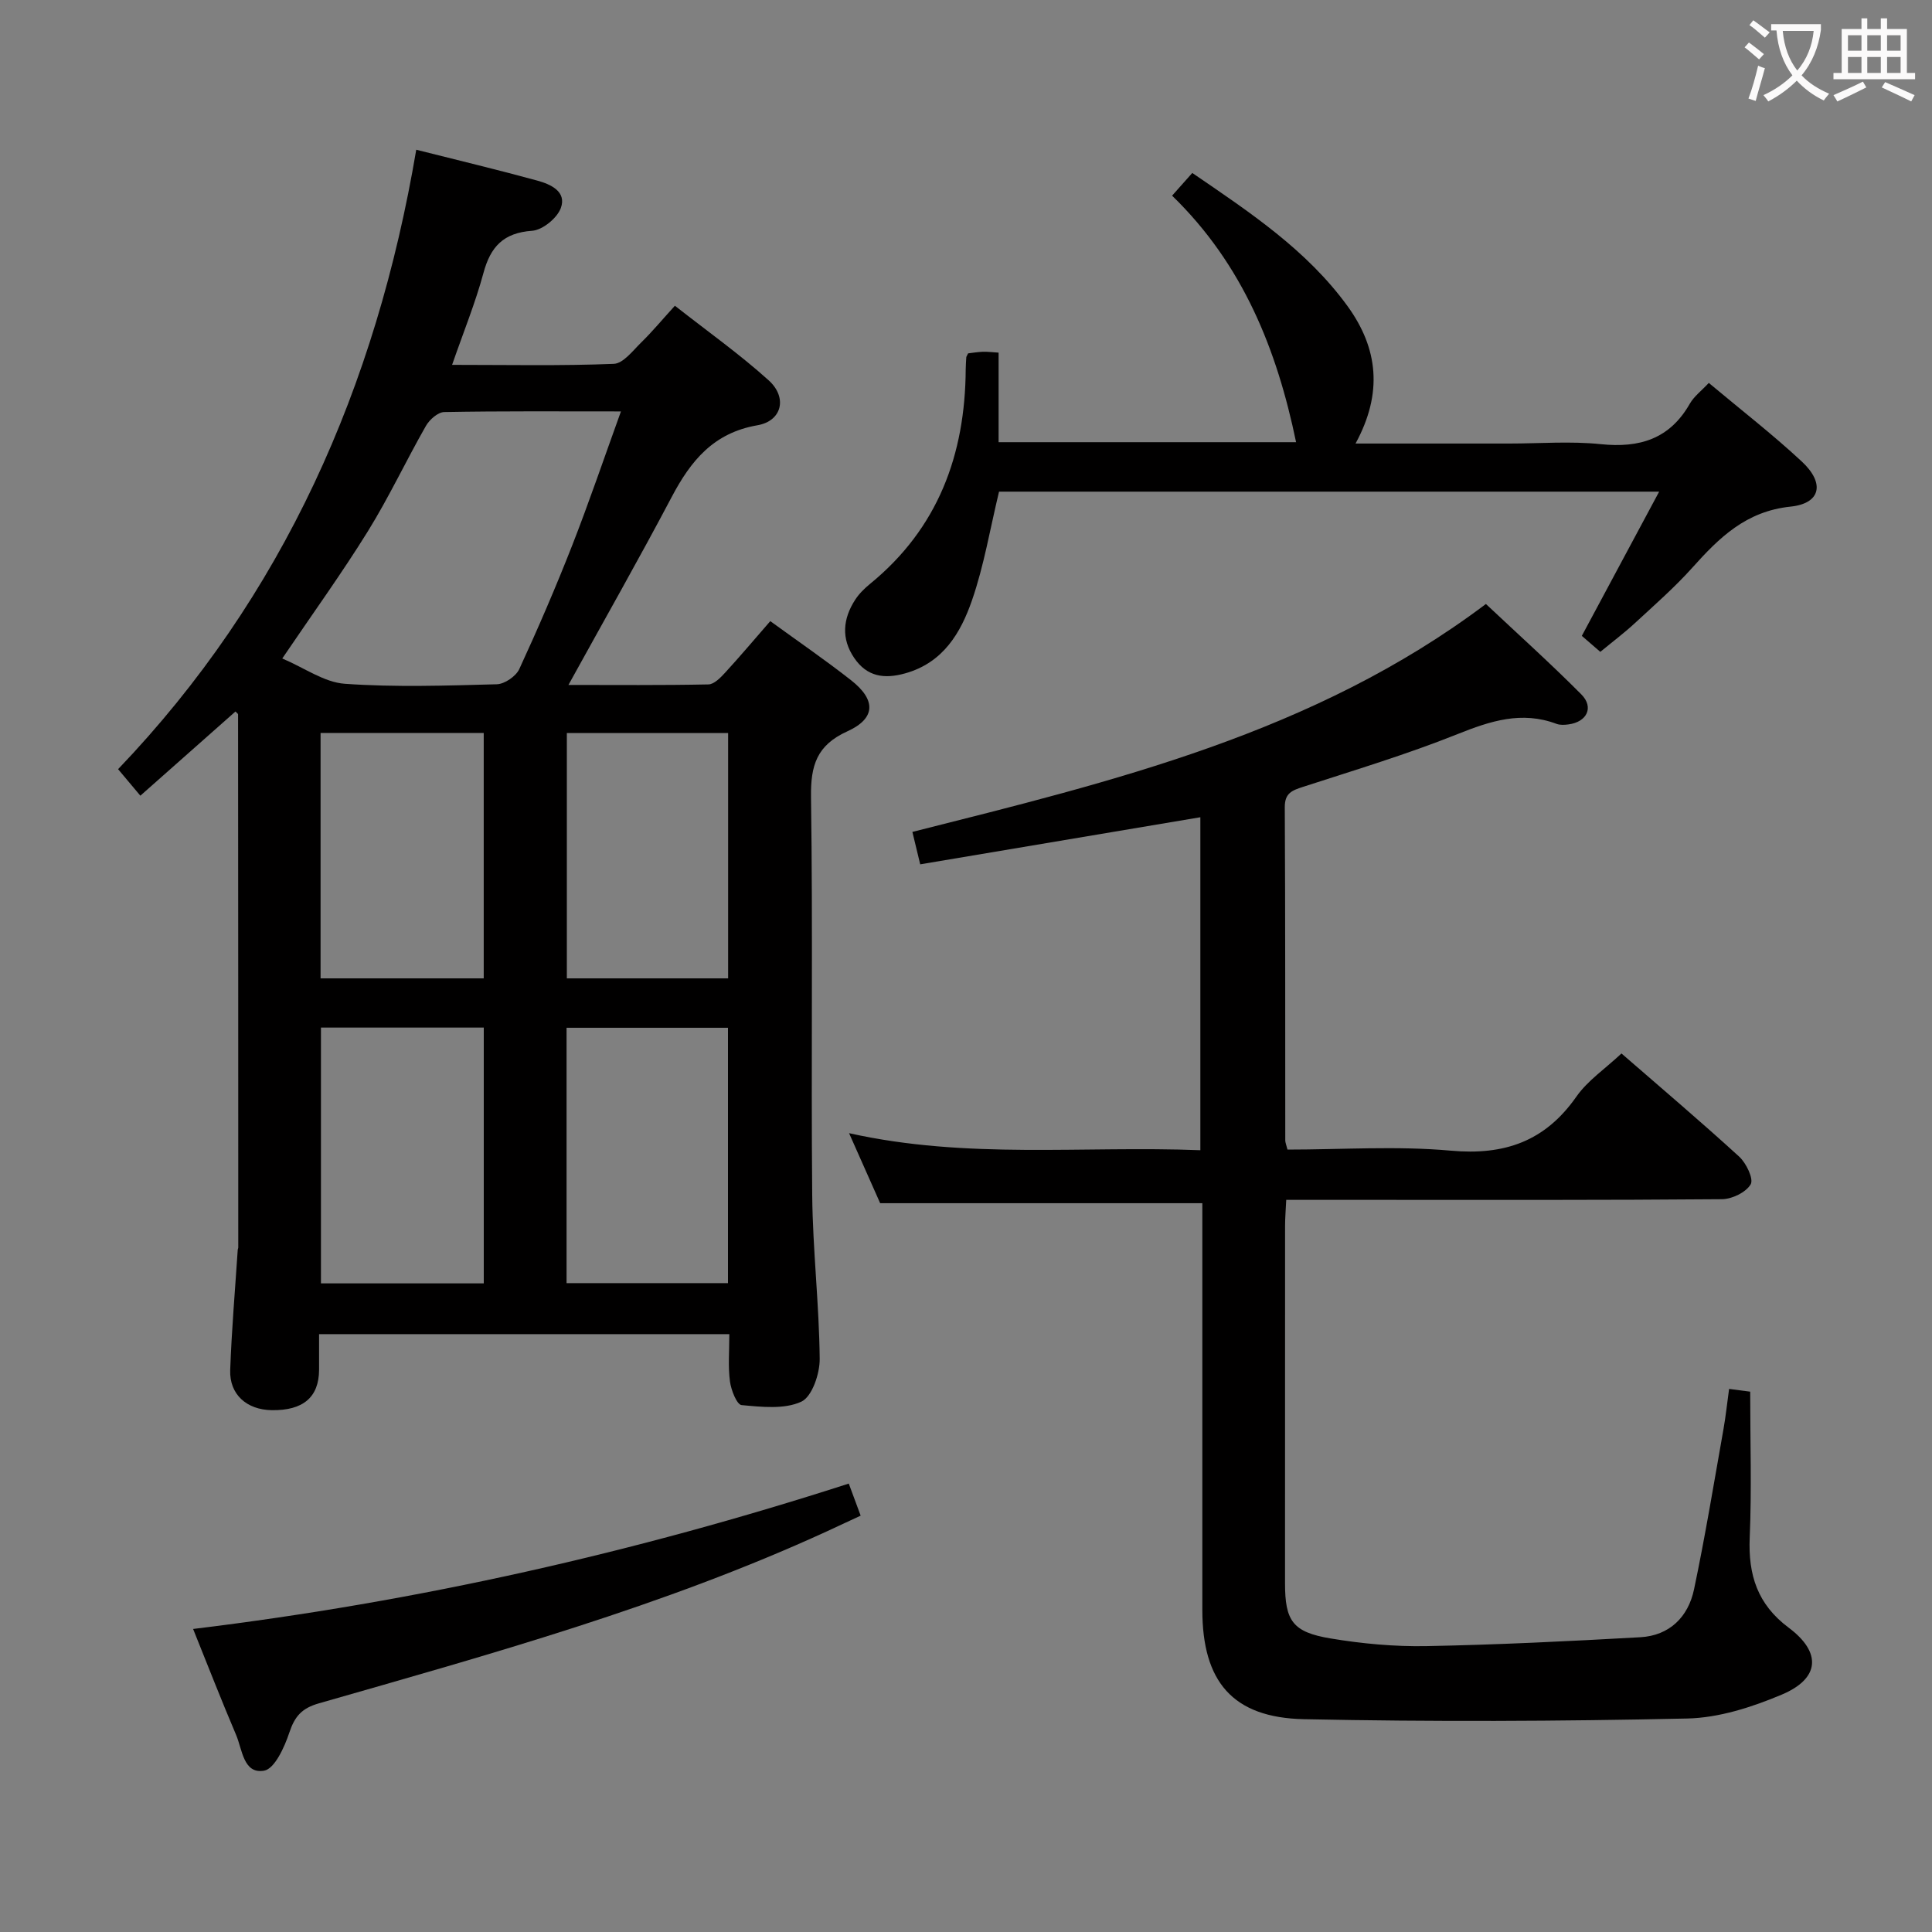 <svg enable-background="new 0 0 400 400" viewBox="0 0 400 400" xmlns="http://www.w3.org/2000/svg"><rect x="0" y="0" width="400" height="400" fill="#808080" stroke="none"/><g fill="#010000"><path d="m151 276.22c-28.59 0-56.38 0-84.94 0 0 2.56.01 4.98 0 7.4-.03 5.66-3.3 8.44-9.81 8.34-5.18-.08-8.77-3.26-8.59-8.31.3-8.3 1.01-16.6 1.56-24.89.01-.16.11-.32.11-.48 0-36.79-.01-73.59-.04-110.38 0-.12-.21-.24-.54-.59-6.4 5.67-12.8 11.33-19.69 17.43-1.5-1.78-2.76-3.28-4.61-5.49 34.23-35.78 53.43-79.18 61.73-128.25 8.53 2.15 16.84 4.14 25.09 6.4 2.73.75 6.1 2.26 4.84 5.68-.77 2.09-3.79 4.55-5.94 4.7-5.94.42-8.61 3.29-10.08 8.75-1.67 6.18-4.11 12.15-6.49 19.01 11.66 0 22.58.23 33.48-.21 1.97-.08 3.95-2.74 5.7-4.45 2.26-2.21 4.28-4.65 6.95-7.58 6.81 5.35 13.43 10.04 19.41 15.44 3.94 3.56 2.77 8.43-2.34 9.31-9.08 1.57-13.78 7.35-17.73 14.84-6.8 12.88-14 25.54-21.38 38.92 9.85 0 19.42.09 28.98-.11 1.17-.02 2.49-1.38 3.44-2.41 3.13-3.41 6.12-6.96 9.37-10.69 5.76 4.19 11.38 8.04 16.73 12.24 5.2 4.08 5.12 7.9-.79 10.58-6.34 2.88-7.6 7.07-7.51 13.61.4 27.48 0 54.97.25 82.45.11 11.29 1.44 22.56 1.55 33.85.03 3.07-1.58 7.84-3.8 8.87-3.52 1.63-8.23 1.09-12.37.71-.98-.09-2.18-3.11-2.41-4.9-.41-3.08-.13-6.25-.13-9.79zm-22.44-191.04c-12.96 0-24.77-.09-36.58.13-1.31.02-3.06 1.57-3.8 2.87-4.11 7.2-7.64 14.75-12 21.79-5.4 8.71-11.42 17.04-17.74 26.36 4.6 1.95 8.68 4.94 12.96 5.24 10.44.74 20.97.38 31.45.1 1.62-.04 3.97-1.65 4.66-3.14 3.89-8.43 7.57-16.97 10.96-25.62 3.48-8.9 6.56-17.96 10.09-27.73zm-62.11 127.57v52.96h33.71c0-17.83 0-35.37 0-52.96-11.53 0-22.61 0-33.71 0zm50.85 52.91h33.42c0-17.76 0-35.17 0-52.87-11.26 0-22.3 0-33.42 0zm-50.93-113.91v50.81h33.78c0-17.07 0-33.92 0-50.81-11.52 0-22.61 0-33.78 0zm84.38 50.81c0-17.22 0-33.84 0-50.8-11.23 0-22.27 0-33.39 0v50.8z"/><path d="m248.93 249.11c-22.32 0-44.06 0-66.7 0-1.78-4.01-3.95-8.89-6.44-14.5 24.45 5.47 48.45 2.57 72.73 3.53 0-23.22 0-46.09 0-68.94-19.32 3.25-38.58 6.48-58 9.75-.63-2.59-1.08-4.48-1.62-6.71 41.52-10.49 83.15-20.4 118.74-47.19 6.62 6.23 13.37 12.29 19.76 18.72 2.66 2.68 1.15 5.71-2.66 6.21-.81.11-1.74.16-2.47-.11-7.23-2.72-13.7-.6-20.53 2.13-10.45 4.18-21.27 7.44-31.99 10.92-2.27.74-3.76 1.29-3.75 4.19.12 22.99.08 45.98.1 68.98 0 .46.21.93.46 1.92 11.25 0 22.6-.79 33.78.22 11.16 1.01 19.55-1.92 26.03-11.18 2.33-3.33 5.95-5.76 9.34-8.94 7.96 6.92 16.3 13.99 24.36 21.35 1.47 1.34 3.04 4.62 2.39 5.74-.97 1.66-3.87 3.07-5.96 3.08-24.32.21-48.65.14-72.98.14-5.63 0-11.26 0-17.22 0-.1 2.14-.24 3.75-.24 5.37-.01 24.66-.02 49.32-.01 73.98 0 7.81 1.56 10.14 9.42 11.45 6.52 1.09 13.23 1.71 19.83 1.59 14.78-.28 29.56-1.01 44.32-1.84 6.03-.34 9.91-4.2 11.11-9.9 2.32-11.02 4.14-22.15 6.11-33.25.46-2.6.73-5.24 1.15-8.26 1.75.23 3.28.43 4.37.57 0 10.29.32 20.26-.1 30.2-.33 7.73 1.59 13.83 8.06 18.66 6.89 5.14 6.45 10.55-1.42 13.86-6.17 2.6-13.01 4.81-19.61 4.95-26.43.58-52.89.69-79.32.14-14.8-.31-21.04-7.82-21.04-22.65-.01-26.16 0-52.32 0-78.47 0-1.84 0-3.66 0-5.71z"/><path d="m280.65 91.83h31.8c6.33 0 12.72-.52 18.98.13 8.03.83 14.27-1.08 18.43-8.38.87-1.52 2.4-2.66 3.93-4.3 6.62 5.55 13.2 10.64 19.26 16.28 4.81 4.48 3.94 8.68-2.34 9.33-9.22.96-14.75 6.41-20.34 12.65-3.66 4.08-7.82 7.72-11.86 11.45-2.19 2.03-4.59 3.83-7.18 5.97-1.41-1.22-2.75-2.38-3.83-3.31 5.28-9.85 10.42-19.43 16.01-29.86-46.52 0-91.71 0-136.67 0-1.86 7.71-3.11 15.3-5.59 22.47-2.34 6.76-5.97 12.95-13.84 15.15-4.38 1.23-7.91.67-10.53-3.15-2.76-4.02-2.38-8.16.19-12.11.8-1.23 1.92-2.33 3.07-3.27 14.07-11.49 19.69-26.72 19.8-44.42.01-.83.07-1.66.12-2.49.01-.15.13-.29.38-.81.88-.1 1.97-.29 3.07-.33.97-.03 1.94.1 3.24.18v18.54h61.59c-3.96-19.09-10.95-36.75-25.67-51.04 1.43-1.61 2.69-3.02 4.18-4.7 11.92 8.15 23.72 15.95 32.18 27.62 6.27 8.69 7.33 17.92 1.62 28.4z"/><path d="m39.98 337.26c46.67-5.67 91.56-15.85 135.75-30.1.78 2.1 1.52 4.1 2.46 6.64-2.38 1.11-4.73 2.21-7.08 3.29-33.8 15.49-69.5 25.37-105.09 35.57-3.57 1.02-5 2.71-6.12 6.06-1 3.01-3.04 7.51-5.23 7.88-4.28.74-4.5-4.39-5.79-7.41-3.05-7.16-5.88-14.43-8.9-21.93z"/></g><path d="m362.1 8.8c1.1.8 2.1 1.6 3.1 2.4l-1 1.1c-1.3-1.1-2.3-2-3-2.5zm1.9 4.8c.5.2.9.4 1.4.5-.6 2.3-1.3 4.5-1.9 6.8l-1.5-.5c.8-2.1 1.4-4.3 2-6.8zm-1-9.4c1.3.9 2.4 1.8 3.4 2.5l-1 1.1c-1.4-1.2-2.4-2.1-3.2-2.6zm3.7 2.2v-1.4h10.3v1.2c-.5 3.6-1.8 6.8-4 9.4 1.5 1.6 3.4 2.8 5.7 3.8-.3.4-.7.8-1.1 1.4-2.3-1.1-4.1-2.5-5.6-4.1-1.6 1.6-3.6 3.1-5.9 4.3-.3-.5-.7-.9-1-1.3 2.4-1.1 4.4-2.5 6-4.1-1.9-2.5-3-5.6-3.3-9.3h-1.1zm8.8 0h-6.4c.3 3.3 1.3 6 3 8.2 2-2.3 3.1-5.1 3.4-8.2z" fill="#fbfafa"/><path d="m385.3 3.8h1.3v2.2h2.8v-2.2h1.3v2.2h4.1v9.1h1.7v1.3h-16.9v-1.3h1.7v-9.1h4.1v-2.2zm.4 13.1.7 1.2c-1.8.9-3.8 1.9-6 2.9-.2-.4-.5-.8-.8-1.3 2.3-1 4.3-1.9 6.1-2.8zm-3.1-6.4h2.8v-3.2h-2.8zm0 4.6h2.8v-3.3h-2.8zm4-4.6h2.8v-3.2h-2.8zm0 4.6h2.8v-3.3h-2.8zm3.7 1.9c2.1.9 4.1 1.8 6.1 2.7l-.7 1.3c-2.2-1.1-4.2-2-6.1-2.9zm3.2-9.7h-2.8v3.2h2.8zm-2.8 7.8h2.8v-3.3h-2.8z" fill="#fbfafa"/></svg>